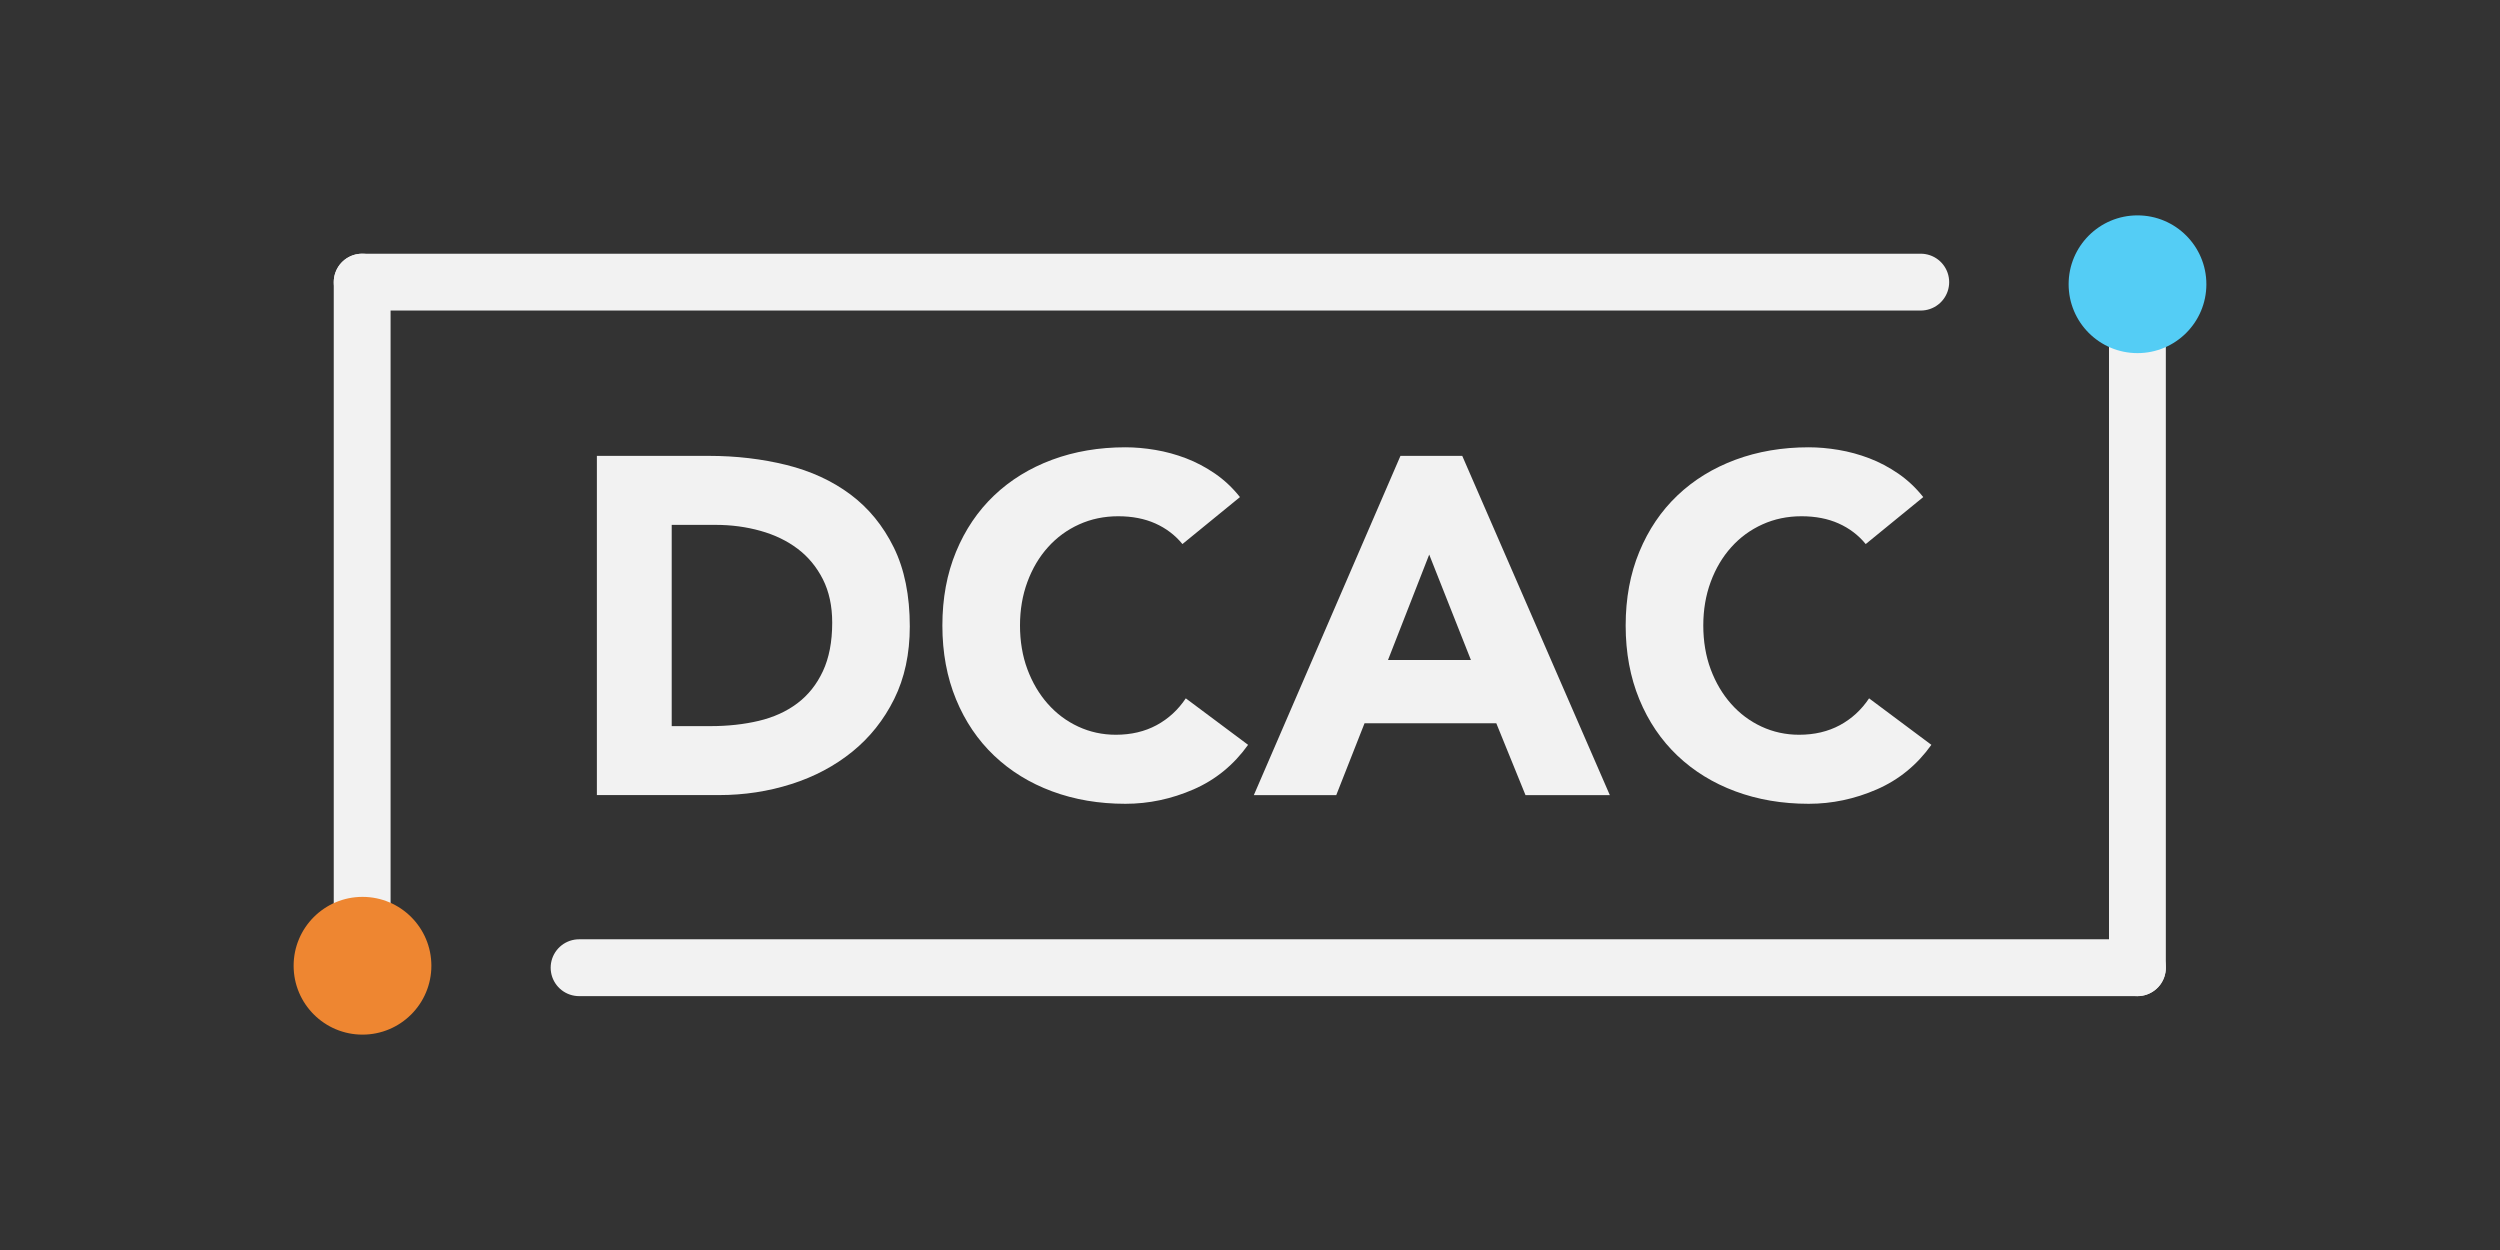 <?xml version="1.0" encoding="UTF-8"?>
<svg id="Layer_1" data-name="Layer 1" xmlns="http://www.w3.org/2000/svg" viewBox="0 0 600 300">
  <rect x="0" y="0" width="600" height="300" fill="#333333" stroke="none"/>
  <defs>
    <style>
      .cls-1 {
        fill: #f2f2f2;
      }

      .cls-2 {
        fill: #ee8631;
      }

      .cls-3 {
        fill: #54cdf5;
      }

      .cls-4 {
        fill: none;
        stroke: #f2f2f2;
        stroke-linecap: round;
        stroke-linejoin: round;
        stroke-width: 13.64px;
      }
    </style>
  </defs>
  <g>
    <path class="cls-1" d="m143.26,109.41h26.91c6.51,0,12.71.73,18.57,2.18,5.87,1.46,10.98,3.81,15.35,7.07,4.37,3.26,7.84,7.5,10.41,12.71,2.57,5.21,3.85,11.54,3.85,18.97,0,6.59-1.25,12.4-3.74,17.42-2.49,5.02-5.85,9.24-10.06,12.65-4.22,3.41-9.08,6-14.61,7.76-5.52,1.76-11.31,2.65-17.36,2.65h-29.33v-81.42Zm17.94,64.86h9.32c4.14,0,7.99-.42,11.56-1.26,3.56-.84,6.65-2.24,9.26-4.2,2.61-1.96,4.66-4.52,6.15-7.71,1.49-3.18,2.24-7.07,2.24-11.67,0-3.99-.75-7.46-2.24-10.41-1.5-2.95-3.51-5.39-6.04-7.3-2.53-1.92-5.5-3.35-8.91-4.31-3.41-.96-7-1.44-10.75-1.44h-10.58v48.3Z"/>
    <path class="cls-1" d="m283.78,130.57c-1.76-2.15-3.93-3.79-6.5-4.94-2.57-1.15-5.54-1.73-8.91-1.73s-6.5.65-9.37,1.95c-2.88,1.3-5.37,3.12-7.47,5.46-2.11,2.34-3.76,5.12-4.95,8.34-1.19,3.22-1.78,6.71-1.78,10.47s.59,7.34,1.78,10.52c1.19,3.18,2.82,5.94,4.89,8.28,2.07,2.34,4.5,4.16,7.3,5.46,2.8,1.3,5.81,1.96,9.03,1.96,3.68,0,6.94-.77,9.78-2.3,2.83-1.53,5.17-3.68,7.01-6.44l14.95,11.16c-3.45,4.83-7.82,8.4-13.11,10.7-5.29,2.3-10.73,3.45-16.33,3.45-6.36,0-12.23-1-17.59-2.99-5.37-1.99-10-4.85-13.92-8.57-3.91-3.72-6.96-8.22-9.14-13.51s-3.28-11.19-3.28-17.71,1.09-12.42,3.28-17.71,5.23-9.79,9.14-13.51c3.91-3.72,8.55-6.57,13.92-8.57,5.37-1.99,11.23-2.99,17.59-2.99,2.3,0,4.7.21,7.19.63,2.49.42,4.95,1.09,7.36,2.01s4.73,2.15,6.96,3.68c2.22,1.53,4.22,3.41,5.98,5.63l-13.8,11.27Z"/>
    <path class="cls-1" d="m336.11,109.41h14.83l35.42,81.42h-20.24l-7.01-17.25h-31.62l-6.79,17.25h-19.78l35.19-81.42Zm6.9,23.69l-9.89,25.3h19.9l-10.01-25.3Z"/>
    <path class="cls-1" d="m447.77,130.57c-1.76-2.15-3.93-3.79-6.5-4.94-2.57-1.15-5.54-1.73-8.91-1.73s-6.5.65-9.37,1.95c-2.88,1.3-5.37,3.12-7.47,5.46-2.11,2.34-3.76,5.12-4.95,8.34-1.19,3.22-1.78,6.71-1.78,10.47s.59,7.34,1.78,10.52c1.19,3.18,2.82,5.94,4.89,8.28,2.07,2.34,4.5,4.16,7.3,5.46,2.8,1.3,5.81,1.96,9.03,1.96,3.68,0,6.94-.77,9.78-2.3,2.83-1.53,5.17-3.68,7.01-6.44l14.95,11.16c-3.45,4.83-7.82,8.4-13.11,10.7-5.29,2.3-10.73,3.45-16.33,3.45-6.36,0-12.23-1-17.59-2.99-5.37-1.99-10-4.85-13.92-8.57-3.91-3.72-6.96-8.22-9.14-13.51s-3.28-11.19-3.28-17.71,1.09-12.42,3.28-17.71,5.23-9.79,9.14-13.51c3.91-3.72,8.55-6.57,13.92-8.57,5.37-1.99,11.23-2.99,17.59-2.99,2.3,0,4.7.21,7.19.63,2.49.42,4.95,1.09,7.36,2.01s4.73,2.15,6.96,3.68c2.22,1.53,4.22,3.41,5.98,5.63l-13.8,11.27Z"/>
  </g>
  <g>
    <line class="cls-4" x1="512.98" y1="67.71" x2="512.98" y2="232.25"/>
    <g>
      <g>
        <line class="cls-4" x1="512.98" y1="232.25" x2="138.98" y2="232.25"/>
        <g>
          <polyline class="cls-4" points="86.92 67.71 257.8 67.71 460.98 67.71"/>
          <polyline class="cls-4" points="86.92 67.71 86.92 151.43 86.92 232.25"/>
        </g>
      </g>
      <circle class="cls-3" cx="513" cy="68.22" r="16.53"/>
      <circle class="cls-2" cx="87" cy="231.78" r="16.53"/>
    </g>
  </g>
</svg>